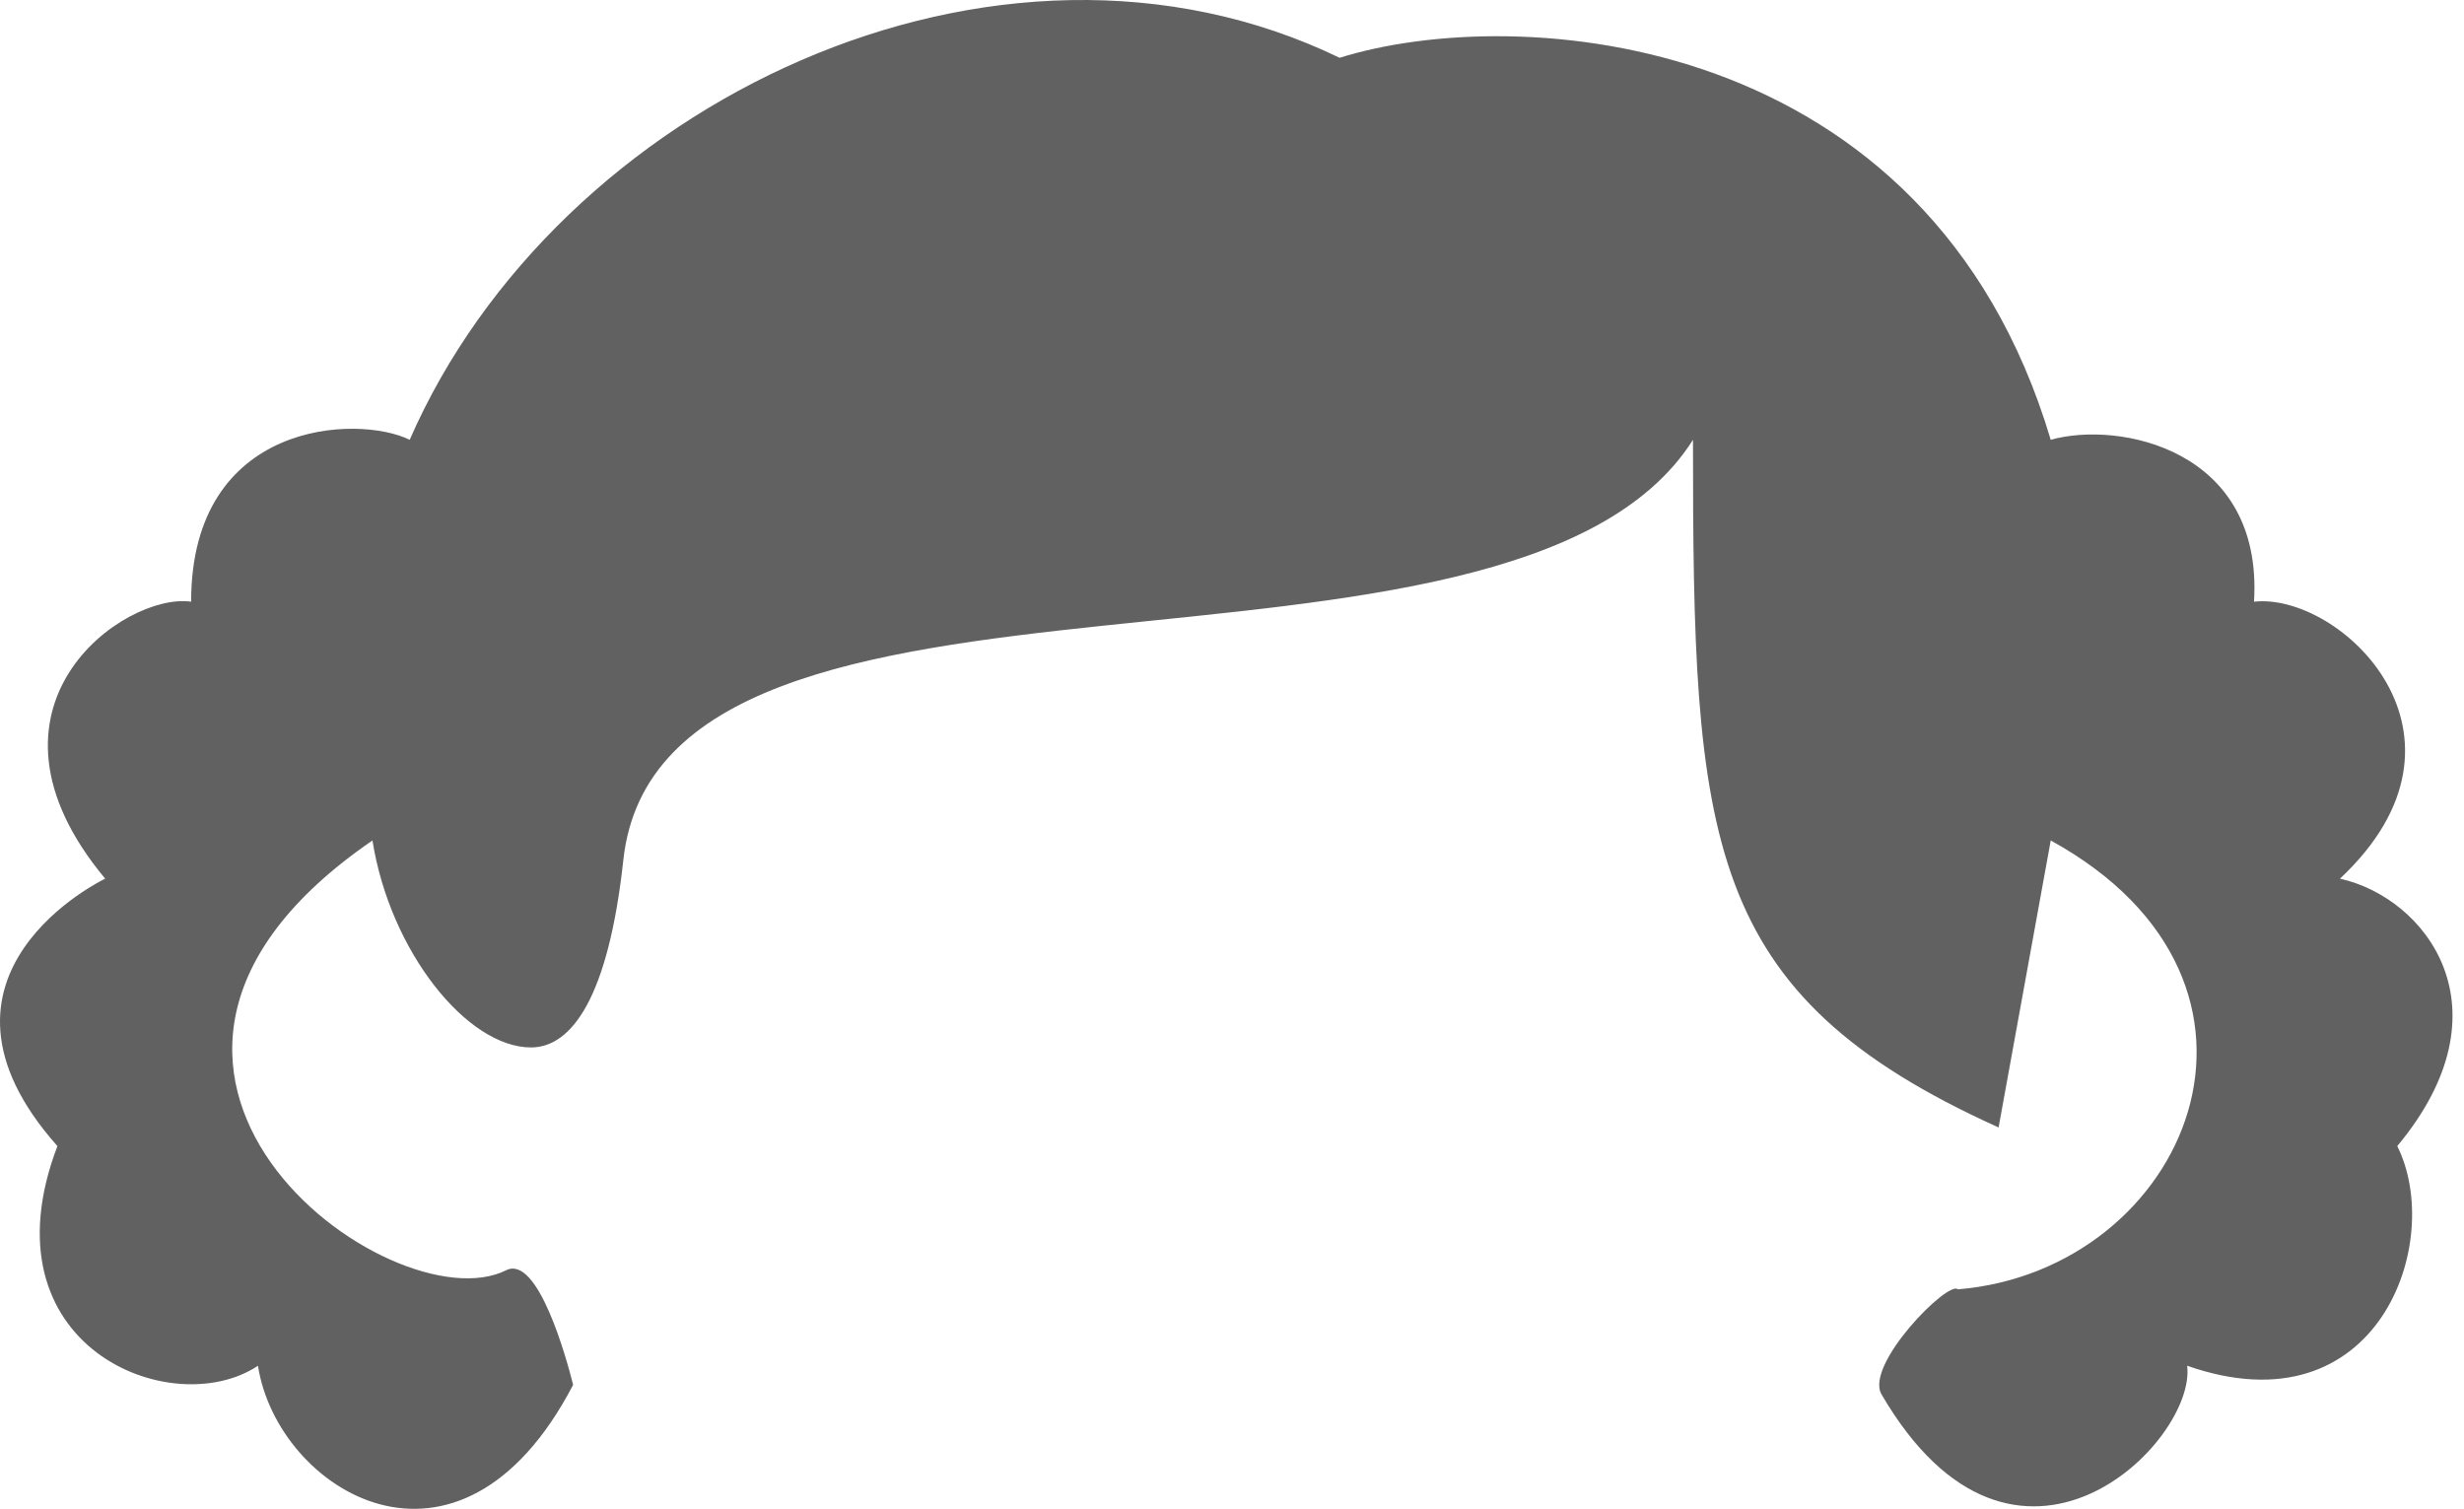<svg width="129" height="79" viewBox="0 0 129 79" fill="none" xmlns="http://www.w3.org/2000/svg">
<path d="M104.634 59.025C89.134 52.025 88.634 44.025 88.634 23.025C79.134 38.025 34.634 26.625 32.634 45.025C31.855 52.189 29.94 54.835 27.803 54.836C24.45 54.837 20.416 49.801 19.5 44C2 56 20.5 69.5 26.5 66.5C28.168 65.666 29.673 71.167 30.006 72.5C24.006 84 14.506 78 13.506 71.5C9.006 74.5 -0.994 70.5 3.006 60C-4.994 51 5.506 46 5.506 46C-1.994 37 6.506 31 10.006 31.5C10.006 22 18.733 21.683 21.449 23.025C29.154 5.385 52.166 -5.659 70.134 3.025C79.418 0.124 100.95 1.515 107.364 23.025C110.912 22.017 118.5 23.5 118.006 31.5C122.506 31 130.506 38.5 122.506 46C127.006 47 131.506 52.8 125.506 60C128.006 65 124.506 75 114.506 71.5C115.006 75.5 105.506 85 98.506 73C97.604 71.453 102.006 67 102.506 67.5C114.506 66.5 121 51.5 107.364 44L104.634 59.025Z" fill="#626161"></path>
</svg>